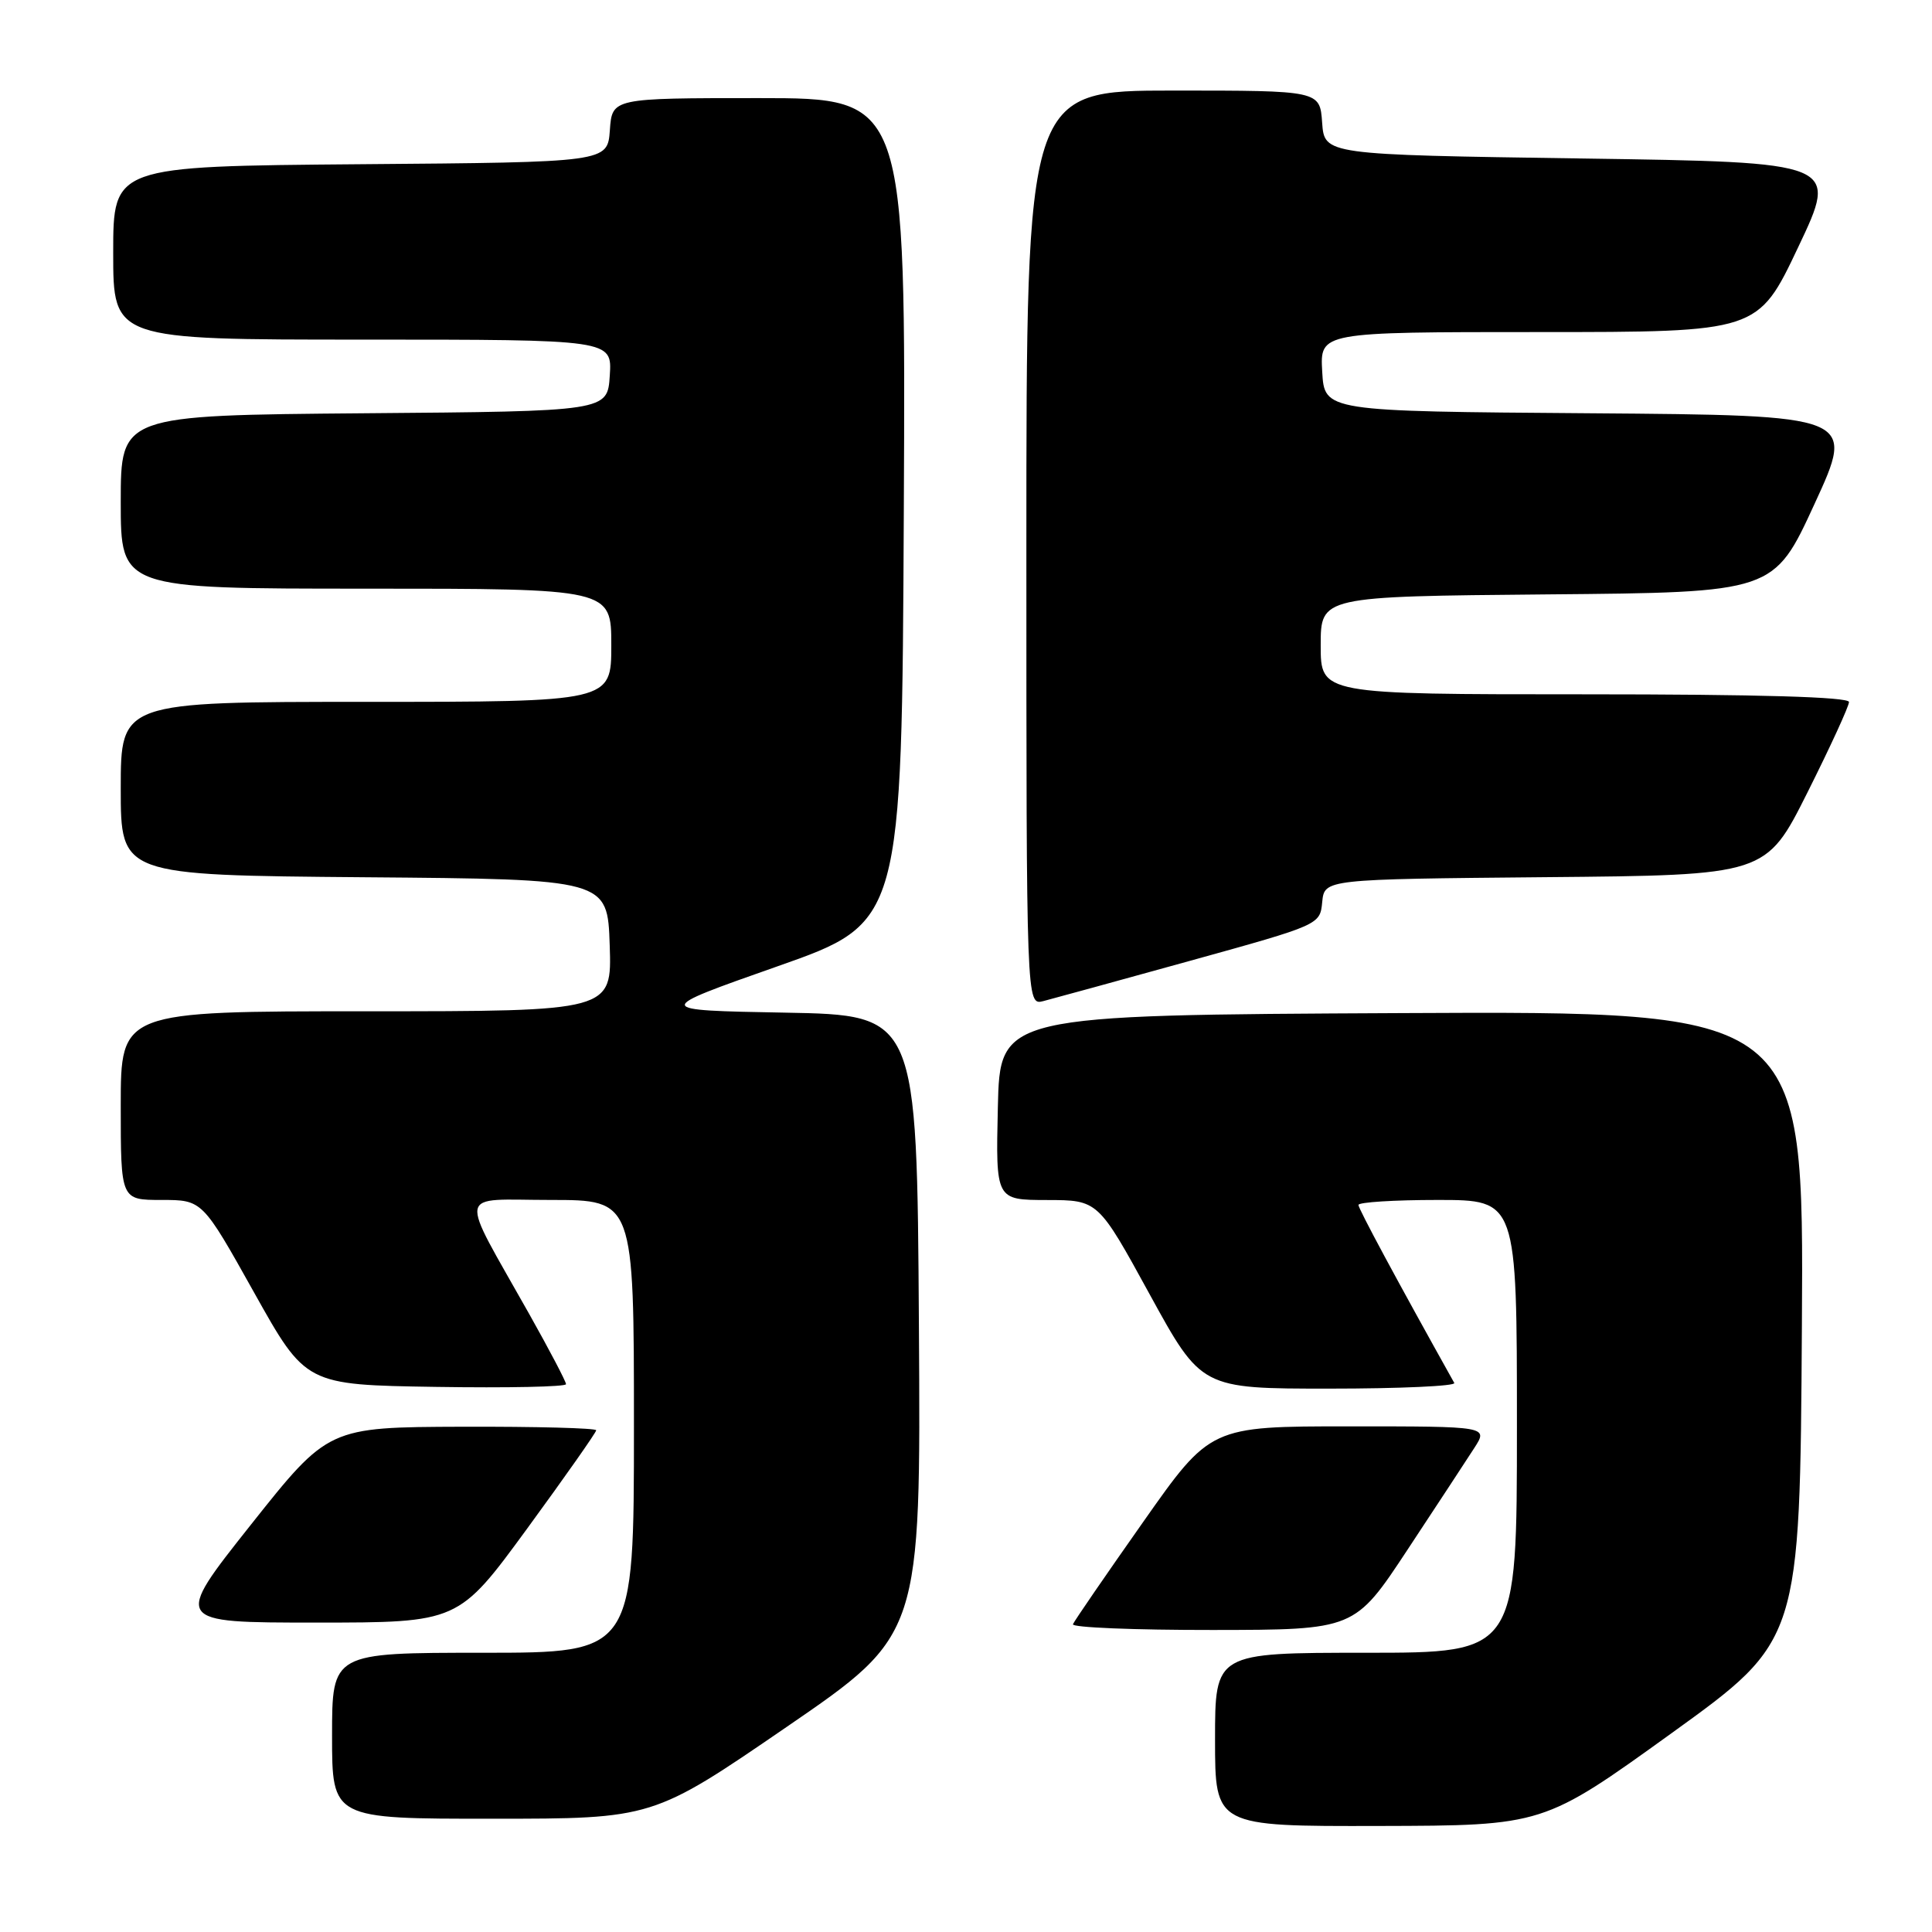<?xml version="1.0" encoding="UTF-8" standalone="no"?>
<!DOCTYPE svg PUBLIC "-//W3C//DTD SVG 1.1//EN" "http://www.w3.org/Graphics/SVG/1.1/DTD/svg11.dtd" >
<svg xmlns="http://www.w3.org/2000/svg" xmlns:xlink="http://www.w3.org/1999/xlink" version="1.1" viewBox="0 0 256 256">
 <g >
 <path fill="currentColor"
d=" M 221.50 229.65 C 238.50 217.39 238.50 217.39 238.76 175.69 C 239.02 133.98 239.02 133.98 185.76 134.24 C 132.50 134.50 132.50 134.50 132.22 146.75 C 131.94 159.00 131.94 159.00 138.72 159.01 C 145.50 159.02 145.50 159.02 152.34 171.51 C 159.19 184.00 159.19 184.00 176.15 184.00 C 185.48 184.00 192.93 183.66 192.70 183.25 C 185.15 169.74 180.00 160.17 180.00 159.66 C 180.00 159.30 184.72 159.00 190.50 159.00 C 201.00 159.00 201.00 159.00 201.00 189.00 C 201.00 219.00 201.00 219.00 181.00 219.00 C 161.00 219.00 161.00 219.00 161.00 230.50 C 161.00 242.00 161.00 242.00 182.75 241.95 C 204.50 241.90 204.50 241.90 221.50 229.65 Z  M 104.26 228.81 C 122.02 216.63 122.02 216.63 121.76 175.56 C 121.50 134.50 121.50 134.50 104.00 134.18 C 86.50 133.86 86.50 133.86 103.00 128.05 C 119.50 122.25 119.50 122.25 119.76 67.63 C 120.02 13.00 120.02 13.00 100.57 13.00 C 81.11 13.00 81.11 13.00 80.81 17.25 C 80.50 21.50 80.50 21.50 47.75 21.76 C 15.00 22.03 15.00 22.03 15.00 33.51 C 15.00 45.00 15.00 45.00 48.05 45.00 C 81.11 45.00 81.11 45.00 80.80 49.75 C 80.50 54.50 80.50 54.50 48.25 54.76 C 16.00 55.03 16.00 55.03 16.00 66.51 C 16.00 78.00 16.00 78.00 48.50 78.00 C 81.00 78.00 81.00 78.00 81.00 85.50 C 81.00 93.00 81.00 93.00 48.50 93.00 C 16.00 93.00 16.00 93.00 16.00 104.49 C 16.00 115.97 16.00 115.97 48.25 116.24 C 80.50 116.50 80.50 116.50 80.79 125.25 C 81.08 134.00 81.08 134.00 48.54 134.00 C 16.00 134.00 16.00 134.00 16.00 146.50 C 16.00 159.00 16.00 159.00 21.40 159.00 C 26.81 159.00 26.81 159.00 33.66 171.25 C 40.51 183.50 40.51 183.50 57.76 183.77 C 67.24 183.92 75.00 183.76 75.00 183.41 C 75.00 183.06 72.81 178.89 70.14 174.14 C 60.67 157.30 60.36 159.00 72.97 159.00 C 84.00 159.00 84.00 159.00 84.00 189.00 C 84.00 219.00 84.00 219.00 64.00 219.00 C 44.00 219.00 44.00 219.00 44.00 230.00 C 44.00 241.00 44.00 241.00 65.25 240.99 C 86.50 240.99 86.50 240.99 104.26 228.81 Z  M 186.50 205.35 C 190.35 199.52 194.33 193.45 195.35 191.87 C 197.20 189.00 197.20 189.00 178.79 189.00 C 160.38 189.00 160.38 189.00 151.44 201.72 C 146.52 208.71 142.35 214.78 142.17 215.22 C 141.98 215.65 150.31 215.99 160.67 215.98 C 179.50 215.96 179.50 215.96 186.50 205.35 Z  M 69.87 202.52 C 74.89 195.65 79.00 189.80 79.00 189.52 C 79.00 189.23 71.01 189.02 61.25 189.05 C 43.50 189.11 43.50 189.11 33.23 202.05 C 22.96 215.00 22.96 215.00 41.85 215.00 C 60.74 215.00 60.74 215.00 69.87 202.52 Z  M 157.70 127.31 C 174.91 122.54 174.91 122.54 175.20 119.52 C 175.50 116.50 175.50 116.50 204.75 116.23 C 234.00 115.97 234.00 115.97 239.50 105.00 C 242.52 98.97 245.00 93.58 245.00 93.02 C 245.00 92.35 233.05 92.00 210.00 92.00 C 175.00 92.00 175.00 92.00 175.00 85.51 C 175.00 79.03 175.00 79.03 205.02 78.76 C 235.04 78.50 235.04 78.50 240.44 66.76 C 245.84 55.03 245.84 55.03 210.67 54.76 C 175.50 54.50 175.50 54.50 175.20 49.25 C 174.90 44.00 174.90 44.00 203.92 44.00 C 232.94 44.00 232.94 44.00 238.27 32.75 C 243.61 21.50 243.61 21.50 209.55 21.00 C 175.50 20.50 175.50 20.50 175.19 16.25 C 174.89 12.00 174.89 12.00 155.44 12.00 C 136.00 12.00 136.00 12.00 136.00 72.62 C 136.00 133.23 136.00 133.23 138.25 132.65 C 139.49 132.33 148.24 129.93 157.70 127.31 Z "/>
</g>
</svg>